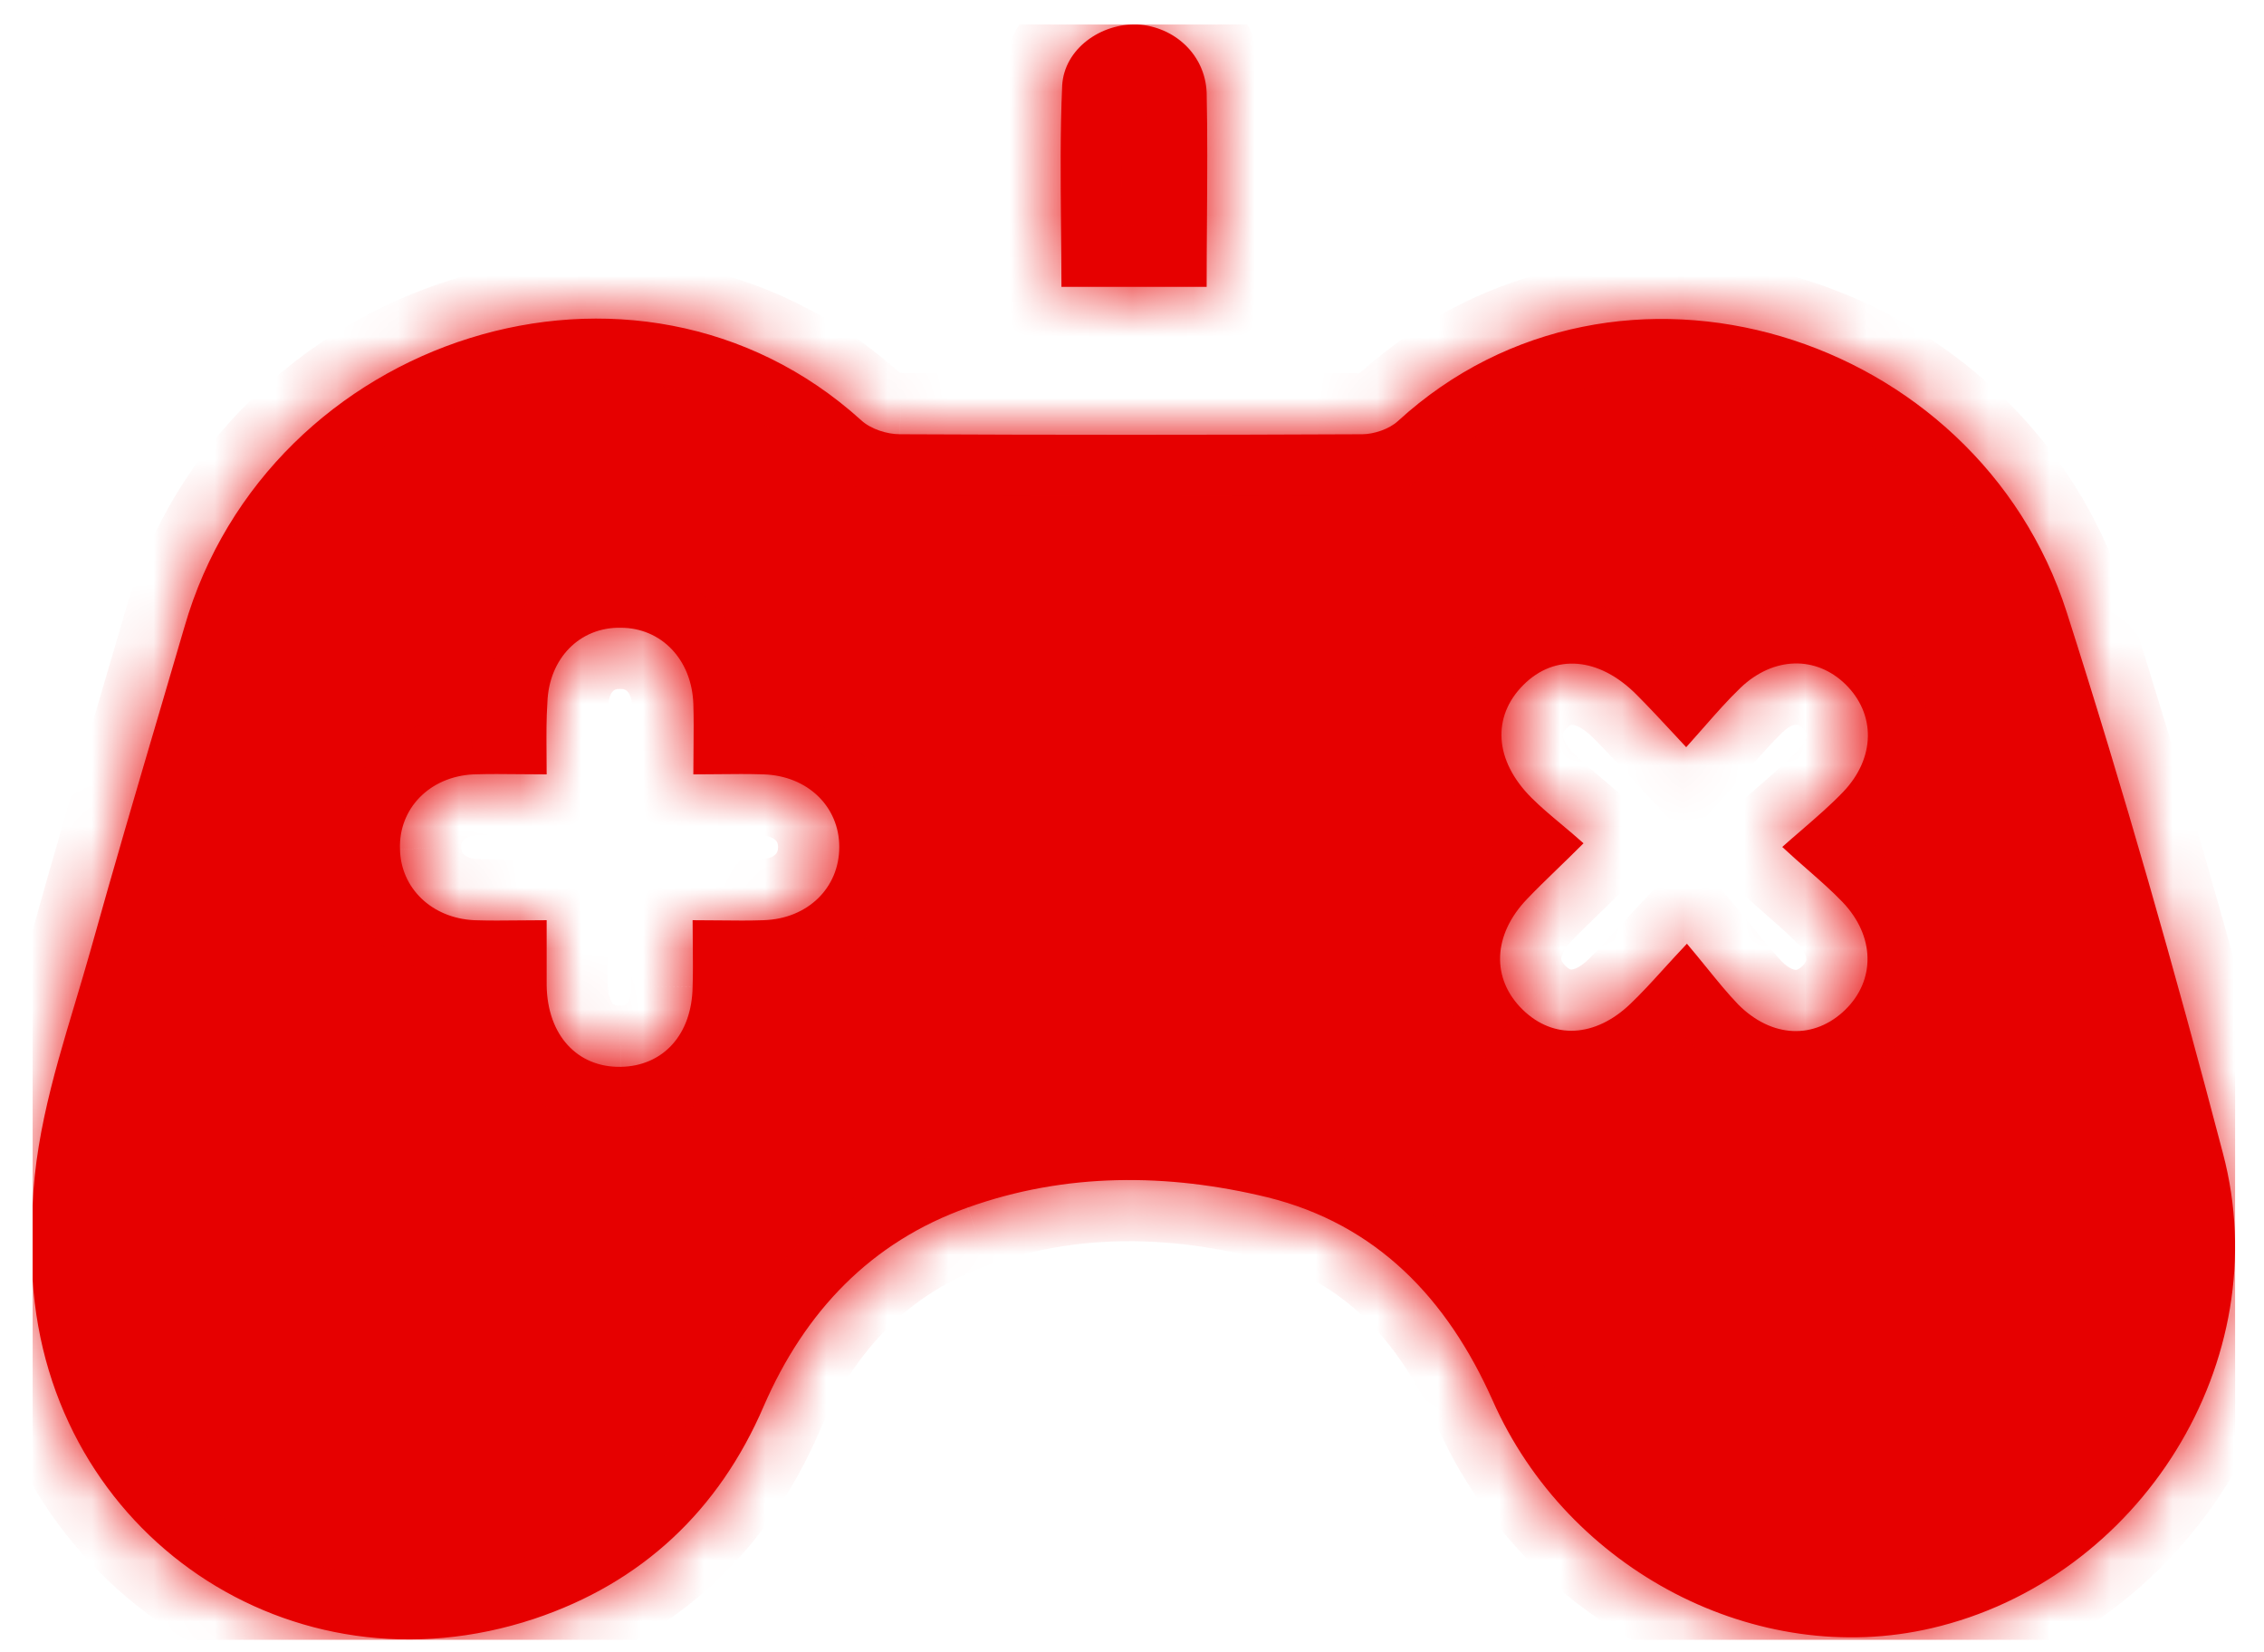<svg width="37" height="27" viewBox="0 0 37 27" fill="none" xmlns="http://www.w3.org/2000/svg">
<g clip-path="url(#clip0_184_903)">
<g filter="url(#filter0_b_184_903)">
<mask id="path-1-inside-1_184_903" fill="white">
<path fill-rule="evenodd" clip-rule="evenodd" d="M17.347 4.688H19.72C19.72 4.316 19.722 3.952 19.725 3.593C19.73 2.889 19.735 2.204 19.72 1.514C19.696 0.891 19.192 0.436 18.593 0.4C17.994 0.376 17.395 0.795 17.359 1.394C17.325 2.156 17.333 2.917 17.34 3.687C17.343 4.019 17.347 4.352 17.347 4.688ZM1.229 16.383C0.856 17.625 0.484 18.863 0.533 20.188C0.533 20.268 0.532 20.348 0.53 20.428C0.528 20.587 0.525 20.747 0.533 20.907C0.797 25.075 4.764 27.77 8.73 26.453C10.492 25.866 11.75 24.68 12.481 22.979C13.152 21.434 14.231 20.296 15.813 19.733C17.419 19.158 19.084 19.17 20.714 19.565C22.5 20.008 23.65 21.218 24.393 22.883C25.628 25.674 28.72 27.267 31.56 26.608C34.975 25.818 37.228 22.236 36.329 18.846C35.55 15.876 34.712 12.929 33.777 10.007C32.315 5.431 26.431 3.598 22.847 6.88C22.704 7.012 22.452 7.096 22.26 7.096C19.744 7.108 17.227 7.108 14.71 7.096C14.495 7.096 14.231 7.012 14.075 6.868C10.396 3.538 4.38 5.491 3.014 10.246C2.885 10.686 2.755 11.127 2.626 11.567C2.237 12.887 1.848 14.208 1.48 15.528C1.399 15.814 1.314 16.099 1.229 16.383ZM25.433 14.217C25.567 14.088 25.713 13.946 25.879 13.78C25.752 13.666 25.63 13.564 25.514 13.467C25.336 13.318 25.174 13.182 25.029 13.037C24.417 12.426 24.381 11.707 24.897 11.192C25.412 10.677 26.131 10.737 26.742 11.348C26.941 11.547 27.133 11.754 27.365 12.003C27.426 12.069 27.49 12.138 27.557 12.21C27.653 12.104 27.744 12.001 27.831 11.901C28.04 11.663 28.233 11.443 28.444 11.24C28.983 10.725 29.678 10.713 30.158 11.18C30.661 11.671 30.649 12.39 30.122 12.941C29.921 13.151 29.7 13.342 29.438 13.569C29.34 13.653 29.237 13.742 29.127 13.84C29.277 13.98 29.419 14.104 29.555 14.223C29.754 14.398 29.938 14.559 30.11 14.738C30.649 15.301 30.649 16.02 30.158 16.499C29.654 16.99 28.959 16.966 28.408 16.415C28.229 16.228 28.066 16.027 27.884 15.803C27.786 15.683 27.683 15.555 27.569 15.421C27.428 15.57 27.305 15.706 27.191 15.83C26.996 16.045 26.828 16.229 26.646 16.403C26.071 16.954 25.388 16.99 24.885 16.499C24.369 15.996 24.393 15.277 24.957 14.69C25.106 14.534 25.259 14.386 25.433 14.217ZM8.497 12.651C8.636 12.652 8.781 12.654 8.934 12.654C8.934 12.531 8.933 12.416 8.932 12.308C8.93 12.003 8.928 11.745 8.946 11.48C8.97 10.761 9.473 10.246 10.144 10.258C10.803 10.258 11.307 10.773 11.331 11.504C11.339 11.739 11.336 11.973 11.334 12.228C11.332 12.363 11.331 12.504 11.331 12.654C11.469 12.654 11.604 12.652 11.736 12.651C11.991 12.648 12.236 12.646 12.481 12.654C13.2 12.678 13.716 13.181 13.716 13.84C13.716 14.51 13.2 15.013 12.481 15.037C12.248 15.045 12.02 15.043 11.765 15.04C11.626 15.039 11.479 15.037 11.319 15.037C11.319 15.173 11.32 15.303 11.322 15.429C11.324 15.671 11.327 15.899 11.319 16.127C11.307 16.906 10.839 17.421 10.144 17.433C9.437 17.445 8.946 16.918 8.934 16.103V15.037C8.78 15.037 8.635 15.039 8.496 15.04C8.233 15.043 7.99 15.045 7.748 15.037C7.052 15.002 6.549 14.51 6.537 13.876C6.513 13.217 7.017 12.69 7.736 12.654C7.987 12.646 8.233 12.648 8.497 12.651Z"/>
</mask>
<path fill-rule="evenodd" clip-rule="evenodd" d="M17.347 4.688H19.72C19.72 4.316 19.722 3.952 19.725 3.593C19.73 2.889 19.735 2.204 19.72 1.514C19.696 0.891 19.192 0.436 18.593 0.4C17.994 0.376 17.395 0.795 17.359 1.394C17.325 2.156 17.333 2.917 17.34 3.687C17.343 4.019 17.347 4.352 17.347 4.688ZM1.229 16.383C0.856 17.625 0.484 18.863 0.533 20.188C0.533 20.268 0.532 20.348 0.53 20.428C0.528 20.587 0.525 20.747 0.533 20.907C0.797 25.075 4.764 27.77 8.73 26.453C10.492 25.866 11.75 24.68 12.481 22.979C13.152 21.434 14.231 20.296 15.813 19.733C17.419 19.158 19.084 19.17 20.714 19.565C22.5 20.008 23.65 21.218 24.393 22.883C25.628 25.674 28.72 27.267 31.56 26.608C34.975 25.818 37.228 22.236 36.329 18.846C35.55 15.876 34.712 12.929 33.777 10.007C32.315 5.431 26.431 3.598 22.847 6.88C22.704 7.012 22.452 7.096 22.26 7.096C19.744 7.108 17.227 7.108 14.71 7.096C14.495 7.096 14.231 7.012 14.075 6.868C10.396 3.538 4.38 5.491 3.014 10.246C2.885 10.686 2.755 11.127 2.626 11.567C2.237 12.887 1.848 14.208 1.48 15.528C1.399 15.814 1.314 16.099 1.229 16.383ZM25.433 14.217C25.567 14.088 25.713 13.946 25.879 13.78C25.752 13.666 25.63 13.564 25.514 13.467C25.336 13.318 25.174 13.182 25.029 13.037C24.417 12.426 24.381 11.707 24.897 11.192C25.412 10.677 26.131 10.737 26.742 11.348C26.941 11.547 27.133 11.754 27.365 12.003C27.426 12.069 27.49 12.138 27.557 12.21C27.653 12.104 27.744 12.001 27.831 11.901C28.04 11.663 28.233 11.443 28.444 11.24C28.983 10.725 29.678 10.713 30.158 11.18C30.661 11.671 30.649 12.39 30.122 12.941C29.921 13.151 29.7 13.342 29.438 13.569C29.34 13.653 29.237 13.742 29.127 13.84C29.277 13.98 29.419 14.104 29.555 14.223C29.754 14.398 29.938 14.559 30.11 14.738C30.649 15.301 30.649 16.02 30.158 16.499C29.654 16.99 28.959 16.966 28.408 16.415C28.229 16.228 28.066 16.027 27.884 15.803C27.786 15.683 27.683 15.555 27.569 15.421C27.428 15.57 27.305 15.706 27.191 15.83C26.996 16.045 26.828 16.229 26.646 16.403C26.071 16.954 25.388 16.99 24.885 16.499C24.369 15.996 24.393 15.277 24.957 14.69C25.106 14.534 25.259 14.386 25.433 14.217ZM8.497 12.651C8.636 12.652 8.781 12.654 8.934 12.654C8.934 12.531 8.933 12.416 8.932 12.308C8.93 12.003 8.928 11.745 8.946 11.48C8.97 10.761 9.473 10.246 10.144 10.258C10.803 10.258 11.307 10.773 11.331 11.504C11.339 11.739 11.336 11.973 11.334 12.228C11.332 12.363 11.331 12.504 11.331 12.654C11.469 12.654 11.604 12.652 11.736 12.651C11.991 12.648 12.236 12.646 12.481 12.654C13.2 12.678 13.716 13.181 13.716 13.84C13.716 14.51 13.2 15.013 12.481 15.037C12.248 15.045 12.02 15.043 11.765 15.04C11.626 15.039 11.479 15.037 11.319 15.037C11.319 15.173 11.32 15.303 11.322 15.429C11.324 15.671 11.327 15.899 11.319 16.127C11.307 16.906 10.839 17.421 10.144 17.433C9.437 17.445 8.946 16.918 8.934 16.103V15.037C8.78 15.037 8.635 15.039 8.496 15.04C8.233 15.043 7.99 15.045 7.748 15.037C7.052 15.002 6.549 14.51 6.537 13.876C6.513 13.217 7.017 12.69 7.736 12.654C7.987 12.646 8.233 12.648 8.497 12.651Z" fill="#E60000"/>
<path d="M19.72 4.688V5.688H20.72V4.688H19.72ZM17.347 4.688H16.347V5.688H17.347V4.688ZM19.725 3.593L18.725 3.585L18.725 3.585L19.725 3.593ZM19.72 1.514L20.719 1.491L20.719 1.483L20.719 1.476L19.72 1.514ZM18.593 0.4L18.653 -0.598L18.643 -0.599L18.633 -0.599L18.593 0.4ZM17.359 1.394L16.36 1.334L16.36 1.342L16.36 1.35L17.359 1.394ZM17.34 3.687L18.34 3.677L18.34 3.677L17.34 3.687ZM0.533 20.188H1.533V20.17L1.532 20.151L0.533 20.188ZM1.229 16.383L2.186 16.671L2.186 16.671L1.229 16.383ZM0.53 20.428L-0.469 20.411L-0.469 20.411L0.53 20.428ZM0.533 20.907L-0.466 20.957L-0.465 20.97L0.533 20.907ZM8.73 26.453L9.045 27.402L9.046 27.401L8.73 26.453ZM12.481 22.979L11.564 22.581L11.562 22.584L12.481 22.979ZM15.813 19.733L16.148 20.675L16.15 20.674L15.813 19.733ZM20.714 19.565L20.955 18.595L20.95 18.593L20.714 19.565ZM24.393 22.883L25.308 22.479L25.306 22.476L24.393 22.883ZM31.56 26.608L31.334 25.634L31.334 25.634L31.56 26.608ZM36.329 18.846L35.362 19.1L35.363 19.103L36.329 18.846ZM33.777 10.007L32.824 10.311L32.824 10.311L33.777 10.007ZM22.847 6.88L22.172 6.143L22.172 6.143L22.847 6.88ZM22.26 7.096L22.26 6.096L22.255 6.096L22.26 7.096ZM14.71 7.096L14.715 6.096H14.71V7.096ZM14.075 6.868L14.753 6.133L14.746 6.127L14.075 6.868ZM3.014 10.246L3.974 10.527L3.975 10.522L3.014 10.246ZM2.626 11.567L1.667 11.284L1.667 11.284L2.626 11.567ZM1.48 15.528L2.443 15.799L2.443 15.797L1.48 15.528ZM25.879 13.78L26.586 14.487L27.337 13.737L26.544 13.032L25.879 13.78ZM25.433 14.217L24.737 13.499L24.737 13.499L25.433 14.217ZM25.514 13.467L26.156 12.7L26.156 12.7L25.514 13.467ZM25.029 13.037L25.735 12.33L25.735 12.33L25.029 13.037ZM24.897 11.192L24.19 10.485L24.19 10.485L24.897 11.192ZM26.742 11.348L27.449 10.641L27.449 10.641L26.742 11.348ZM27.365 12.003L28.098 11.323L28.098 11.323L27.365 12.003ZM27.557 12.21L26.825 12.892L27.57 13.691L28.3 12.88L27.557 12.21ZM27.831 11.901L27.08 11.241L27.08 11.241L27.831 11.901ZM28.444 11.24L27.753 10.517L27.752 10.519L28.444 11.24ZM30.158 11.18L30.856 10.465L30.856 10.464L30.158 11.18ZM30.122 12.941L30.843 13.633L30.844 13.633L30.122 12.941ZM29.438 13.569L28.783 12.813L28.783 12.813L29.438 13.569ZM29.127 13.84L28.466 13.09L27.64 13.818L28.444 14.57L29.127 13.84ZM29.555 14.223L30.214 13.471L30.214 13.471L29.555 14.223ZM30.11 14.738L30.832 14.046L30.831 14.045L30.11 14.738ZM30.158 16.499L29.459 15.783L29.459 15.783L30.158 16.499ZM28.408 16.415L27.686 17.107L27.694 17.115L27.701 17.122L28.408 16.415ZM27.884 15.803L27.108 16.434L27.108 16.434L27.884 15.803ZM27.569 15.421L28.333 14.776L27.61 13.919L26.841 14.735L27.569 15.421ZM27.191 15.83L27.93 16.504L27.93 16.504L27.191 15.83ZM26.646 16.403L25.955 15.681L25.955 15.681L26.646 16.403ZM24.885 16.499L24.186 17.214L24.186 17.215L24.885 16.499ZM24.957 14.69L25.678 15.382L25.679 15.381L24.957 14.69ZM8.934 12.654V13.654H9.934V12.654H8.934ZM8.497 12.651L8.487 13.651L8.487 13.651L8.497 12.651ZM8.932 12.308L9.932 12.301L9.932 12.301L8.932 12.308ZM8.946 11.48L9.944 11.546L9.945 11.53L9.945 11.513L8.946 11.48ZM10.144 10.258L10.127 11.258L10.135 11.258H10.144V10.258ZM11.331 11.504L10.331 11.537L10.331 11.537L11.331 11.504ZM11.334 12.228L12.334 12.238L12.334 12.238L11.334 12.228ZM11.331 12.654H10.331V13.654H11.331V12.654ZM11.736 12.651L11.746 13.651L11.746 13.651L11.736 12.651ZM12.481 12.654L12.514 11.654L12.514 11.654L12.481 12.654ZM12.481 15.037L12.448 14.038L12.448 14.038L12.481 15.037ZM11.765 15.04L11.775 14.04L11.775 14.04L11.765 15.04ZM11.319 15.037V14.037H10.319V15.037H11.319ZM11.322 15.429L12.322 15.418L12.322 15.418L11.322 15.429ZM11.319 16.127L10.319 16.093L10.319 16.102L10.319 16.112L11.319 16.127ZM10.144 17.433L10.161 18.433L10.162 18.433L10.144 17.433ZM8.934 16.103H7.934V16.111L7.934 16.118L8.934 16.103ZM8.934 15.037H9.934V14.037H8.934V15.037ZM8.496 15.04L8.506 16.04L8.506 16.04L8.496 15.04ZM7.748 15.037L7.696 16.036L7.706 16.037L7.715 16.037L7.748 15.037ZM6.537 13.876L7.537 13.857L7.537 13.848L7.536 13.839L6.537 13.876ZM7.736 12.654L7.704 11.654L7.695 11.655L7.686 11.655L7.736 12.654ZM19.72 3.688H17.347V5.688H19.72V3.688ZM18.725 3.585C18.722 3.944 18.72 4.311 18.72 4.688H20.72C20.72 4.32 20.722 3.96 20.725 3.6L18.725 3.585ZM18.72 1.537C18.735 2.209 18.73 2.879 18.725 3.585L20.725 3.6C20.73 2.899 20.736 2.199 20.719 1.491L18.72 1.537ZM18.533 1.398C18.598 1.402 18.648 1.428 18.678 1.457C18.704 1.482 18.719 1.511 18.72 1.552L20.719 1.476C20.673 0.286 19.711 -0.535 18.653 -0.598L18.533 1.398ZM18.357 1.454C18.356 1.467 18.352 1.477 18.35 1.48C18.349 1.481 18.355 1.471 18.375 1.456C18.395 1.44 18.424 1.424 18.458 1.413C18.493 1.402 18.526 1.398 18.553 1.399L18.633 -0.599C17.642 -0.639 16.438 0.051 16.36 1.334L18.357 1.454ZM18.34 3.677C18.333 2.903 18.326 2.168 18.358 1.438L16.36 1.35C16.325 2.143 16.333 2.932 16.34 3.697L18.34 3.677ZM18.347 4.688C18.347 4.347 18.343 4.008 18.34 3.677L16.34 3.697C16.343 4.03 16.347 4.358 16.347 4.688H18.347ZM1.532 20.151C1.491 19.018 1.806 17.938 2.186 16.671L0.271 16.096C-0.094 17.311 -0.522 18.707 -0.466 20.225L1.532 20.151ZM1.53 20.444C1.532 20.366 1.533 20.278 1.533 20.188H-0.467C-0.467 20.258 -0.468 20.33 -0.469 20.411L1.53 20.444ZM1.532 20.857C1.526 20.736 1.528 20.61 1.53 20.444L-0.469 20.411C-0.472 20.565 -0.476 20.758 -0.466 20.957L1.532 20.857ZM8.415 25.504C5.075 26.613 1.754 24.362 1.531 20.844L-0.465 20.97C-0.16 25.788 4.452 28.927 9.045 27.402L8.415 25.504ZM11.562 22.584C10.941 24.031 9.897 25.01 8.414 25.504L9.046 27.401C11.087 26.721 12.56 25.329 13.4 23.374L11.562 22.584ZM15.477 18.791C13.594 19.461 12.327 20.824 11.564 22.581L13.399 23.377C13.978 22.043 14.868 21.131 16.148 20.675L15.477 18.791ZM20.95 18.593C19.172 18.162 17.302 18.137 15.476 18.791L16.15 20.674C17.535 20.178 18.997 20.178 20.479 20.537L20.95 18.593ZM25.306 22.476C24.474 20.61 23.116 19.131 20.955 18.595L20.473 20.536C21.884 20.886 22.827 21.827 23.48 23.291L25.306 22.476ZM31.334 25.634C28.986 26.179 26.359 24.855 25.308 22.479L23.479 23.288C24.897 26.494 28.453 28.356 31.786 27.582L31.334 25.634ZM35.363 19.103C36.111 21.924 34.223 24.966 31.334 25.634L31.785 27.583C35.728 26.67 38.346 22.548 37.296 18.59L35.363 19.103ZM32.824 10.311C33.753 13.214 34.587 16.143 35.362 19.1L37.297 18.593C36.514 15.609 35.67 12.645 34.729 9.702L32.824 10.311ZM23.523 7.618C26.519 4.873 31.564 6.367 32.824 10.311L34.729 9.702C33.066 4.495 26.342 2.323 22.172 6.143L23.523 7.618ZM22.26 8.096C22.661 8.096 23.166 7.944 23.523 7.618L22.172 6.143C22.202 6.115 22.224 6.102 22.231 6.098C22.238 6.094 22.24 6.094 22.236 6.096C22.234 6.096 22.232 6.097 22.23 6.097C22.229 6.098 22.228 6.098 22.228 6.098C22.228 6.098 22.23 6.097 22.235 6.097C22.24 6.096 22.248 6.096 22.26 6.096V8.096ZM14.706 8.096C17.225 8.108 19.745 8.108 22.265 8.096L22.255 6.096C19.742 6.108 17.229 6.108 14.715 6.096L14.706 8.096ZM13.397 7.603C13.777 7.953 14.302 8.096 14.71 8.096V6.096C14.72 6.096 14.721 6.097 14.715 6.096C14.71 6.095 14.703 6.093 14.698 6.091C14.692 6.089 14.693 6.089 14.699 6.093C14.706 6.096 14.726 6.108 14.753 6.133L13.397 7.603ZM3.975 10.522C5.154 6.417 10.32 4.818 13.404 7.61L14.746 6.127C10.472 2.259 3.606 4.564 2.053 9.97L3.975 10.522ZM3.585 11.849C3.715 11.409 3.845 10.968 3.974 10.527L2.054 9.965C1.926 10.405 1.796 10.844 1.667 11.284L3.585 11.849ZM2.443 15.797C2.809 14.485 3.196 13.171 3.585 11.849L1.667 11.284C1.278 12.604 0.887 13.931 0.517 15.26L2.443 15.797ZM2.186 16.671C2.271 16.388 2.359 16.095 2.443 15.799L0.517 15.258C0.44 15.534 0.357 15.81 0.271 16.096L2.186 16.671ZM25.172 13.072C25.012 13.233 24.871 13.369 24.737 13.499L26.129 14.935C26.262 14.806 26.414 14.66 26.586 14.487L25.172 13.072ZM24.872 14.234C24.989 14.332 25.1 14.425 25.215 14.527L26.544 13.032C26.403 12.908 26.271 12.796 26.156 12.7L24.872 14.234ZM24.322 13.744C24.503 13.926 24.701 14.091 24.872 14.234L26.156 12.7C25.971 12.546 25.844 12.438 25.735 12.33L24.322 13.744ZM24.19 10.485C23.749 10.926 23.501 11.509 23.542 12.144C23.583 12.762 23.888 13.311 24.322 13.744L25.735 12.33C25.558 12.152 25.54 12.036 25.538 12.014C25.537 12.001 25.539 11.993 25.543 11.982C25.547 11.971 25.562 11.941 25.604 11.9L24.19 10.485ZM27.449 10.641C27.022 10.214 26.48 9.903 25.867 9.852C25.231 9.798 24.639 10.036 24.19 10.485L25.604 11.9C25.642 11.861 25.667 11.85 25.674 11.847C25.68 11.845 25.686 11.843 25.7 11.845C25.728 11.847 25.851 11.871 26.035 12.055L27.449 10.641ZM28.098 11.323C27.869 11.076 27.664 10.856 27.449 10.641L26.035 12.055C26.219 12.239 26.397 12.431 26.632 12.684L28.098 11.323ZM28.289 11.529C28.222 11.457 28.159 11.389 28.098 11.323L26.632 12.684C26.693 12.749 26.757 12.819 26.825 12.892L28.289 11.529ZM27.08 11.241C26.991 11.342 26.905 11.441 26.814 11.541L28.3 12.88C28.401 12.768 28.496 12.659 28.583 12.56L27.08 11.241ZM27.752 10.519C27.504 10.756 27.283 11.009 27.08 11.241L28.583 12.56C28.797 12.316 28.962 12.129 29.136 11.962L27.752 10.519ZM30.856 10.464C30.432 10.052 29.88 9.825 29.294 9.842C28.713 9.86 28.176 10.113 27.753 10.517L29.135 11.963C29.251 11.853 29.331 11.842 29.353 11.842C29.369 11.841 29.404 11.842 29.46 11.897L30.856 10.464ZM30.844 13.633C31.256 13.202 31.515 12.653 31.526 12.058C31.538 11.455 31.293 10.891 30.856 10.465L29.459 11.896C29.525 11.96 29.527 12.002 29.526 12.019C29.526 12.044 29.515 12.129 29.399 12.25L30.844 13.633ZM30.092 14.325C30.347 14.104 30.604 13.883 30.843 13.633L29.4 12.249C29.237 12.419 29.053 12.579 28.783 12.813L30.092 14.325ZM29.788 14.59C29.895 14.496 29.994 14.41 30.092 14.325L28.783 12.813C28.686 12.897 28.58 12.989 28.466 13.09L29.788 14.59ZM30.214 13.471C30.077 13.351 29.947 13.237 29.81 13.109L28.444 14.57C28.608 14.723 28.761 14.857 28.895 14.975L30.214 13.471ZM30.831 14.045C30.625 13.83 30.407 13.641 30.214 13.471L28.895 14.975C29.101 15.155 29.252 15.288 29.389 15.431L30.831 14.045ZM30.856 17.215C31.288 16.793 31.532 16.232 31.52 15.63C31.509 15.035 31.25 14.482 30.832 14.046L29.388 15.43C29.509 15.556 29.52 15.645 29.52 15.669C29.521 15.688 29.518 15.725 29.459 15.783L30.856 17.215ZM27.701 17.122C28.12 17.541 28.658 17.82 29.257 17.847C29.864 17.873 30.426 17.634 30.856 17.215L29.459 15.783C29.419 15.822 29.39 15.837 29.376 15.843C29.363 15.848 29.354 15.849 29.345 15.849C29.332 15.848 29.247 15.84 29.115 15.708L27.701 17.122ZM27.108 16.434C27.284 16.651 27.474 16.885 27.686 17.107L29.13 15.723C28.985 15.571 28.847 15.403 28.661 15.173L27.108 16.434ZM26.805 16.066C26.912 16.192 27.009 16.312 27.108 16.434L28.661 15.173C28.563 15.053 28.454 14.919 28.333 14.776L26.805 16.066ZM27.93 16.504C28.044 16.379 28.163 16.249 28.297 16.106L26.841 14.735C26.694 14.892 26.566 15.032 26.452 15.157L27.93 16.504ZM27.338 17.125C27.549 16.923 27.739 16.713 27.93 16.504L26.452 15.157C26.252 15.376 26.108 15.534 25.955 15.681L27.338 17.125ZM24.186 17.215C24.619 17.636 25.182 17.873 25.792 17.84C26.388 17.808 26.919 17.527 27.338 17.125L25.955 15.681C25.799 15.83 25.701 15.842 25.685 15.843C25.676 15.844 25.669 15.843 25.66 15.839C25.65 15.835 25.623 15.822 25.583 15.783L24.186 17.215ZM24.235 13.998C23.819 14.431 23.54 14.981 23.517 15.588C23.493 16.208 23.742 16.781 24.186 17.214L25.583 15.783C25.543 15.744 25.528 15.715 25.522 15.702C25.517 15.689 25.515 15.678 25.515 15.664C25.516 15.639 25.531 15.536 25.678 15.382L24.235 13.998ZM24.737 13.499C24.566 13.665 24.399 13.827 24.234 13.999L25.679 15.381C25.813 15.242 25.952 15.107 26.129 14.935L24.737 13.499ZM8.934 11.654C8.787 11.654 8.647 11.652 8.507 11.651L8.487 13.651C8.626 13.652 8.775 13.654 8.934 13.654V11.654ZM7.932 12.315C7.933 12.424 7.934 12.535 7.934 12.654H9.934C9.934 12.527 9.933 12.409 9.932 12.301L7.932 12.315ZM7.948 11.413C7.928 11.722 7.93 12.017 7.932 12.315L9.932 12.301C9.93 11.989 9.929 11.768 9.944 11.546L7.948 11.413ZM10.162 9.258C8.879 9.235 7.986 10.25 7.947 11.447L9.945 11.513C9.95 11.381 9.995 11.317 10.017 11.295C10.035 11.276 10.063 11.257 10.127 11.258L10.162 9.258ZM12.33 11.471C12.291 10.271 11.41 9.258 10.144 9.258V11.258C10.202 11.258 10.232 11.276 10.254 11.299C10.279 11.325 10.327 11.395 10.331 11.537L12.33 11.471ZM12.334 12.238C12.336 11.988 12.339 11.731 12.33 11.47L10.331 11.537C10.338 11.746 10.336 11.959 10.334 12.218L12.334 12.238ZM12.331 12.654C12.331 12.51 12.332 12.374 12.334 12.238L10.334 12.218C10.332 12.353 10.331 12.498 10.331 12.654H12.331ZM11.725 11.651C11.593 11.652 11.463 11.654 11.331 11.654V13.654C11.475 13.654 11.615 13.652 11.746 13.651L11.725 11.651ZM12.514 11.654C12.243 11.646 11.977 11.648 11.725 11.651L11.746 13.651C12.005 13.648 12.229 13.646 12.449 13.653L12.514 11.654ZM14.716 13.84C14.716 12.579 13.708 11.694 12.514 11.654L12.448 13.653C12.58 13.658 12.647 13.703 12.674 13.728C12.697 13.751 12.716 13.782 12.716 13.84H14.716ZM12.514 16.037C13.715 15.997 14.716 15.106 14.716 13.84H12.716C12.716 13.908 12.694 13.942 12.671 13.964C12.645 13.989 12.58 14.034 12.448 14.038L12.514 16.037ZM11.755 16.04C12.006 16.043 12.256 16.045 12.514 16.037L12.448 14.038C12.24 14.045 12.034 14.043 11.775 14.04L11.755 16.04ZM11.319 16.037C11.473 16.037 11.615 16.039 11.755 16.04L11.775 14.04C11.636 14.039 11.485 14.037 11.319 14.037V16.037ZM12.322 15.418C12.32 15.291 12.319 15.167 12.319 15.037H10.319C10.319 15.179 10.32 15.314 10.322 15.44L12.322 15.418ZM12.318 16.162C12.327 15.907 12.324 15.656 12.322 15.418L10.322 15.44C10.324 15.686 10.326 15.891 10.319 16.093L12.318 16.162ZM10.162 18.433C10.766 18.422 11.326 18.186 11.73 17.737C12.127 17.298 12.31 16.727 12.319 16.143L10.319 16.112C10.316 16.306 10.259 16.383 10.245 16.398C10.237 16.407 10.229 16.413 10.218 16.418C10.206 16.423 10.178 16.432 10.127 16.433L10.162 18.433ZM7.934 16.118C7.943 16.72 8.132 17.307 8.541 17.754C8.96 18.21 9.54 18.443 10.161 18.433L10.127 16.433C10.078 16.434 10.052 16.425 10.042 16.421C10.032 16.417 10.025 16.412 10.016 16.402C10 16.385 9.937 16.301 9.934 16.089L7.934 16.118ZM7.934 15.037V16.103H9.934V15.037H7.934ZM8.506 16.04C8.646 16.039 8.786 16.037 8.934 16.037V14.037C8.775 14.037 8.625 14.039 8.486 14.04L8.506 16.04ZM7.715 16.037C7.983 16.046 8.247 16.043 8.506 16.04L8.486 14.04C8.219 14.043 7.998 14.045 7.78 14.038L7.715 16.037ZM5.537 13.894C5.56 15.116 6.54 15.976 7.696 16.036L7.799 14.039C7.676 14.032 7.609 13.989 7.58 13.961C7.554 13.935 7.538 13.905 7.537 13.857L5.537 13.894ZM7.686 11.655C6.476 11.715 5.492 12.652 5.538 13.912L7.536 13.839C7.534 13.784 7.551 13.752 7.574 13.728C7.599 13.703 7.661 13.659 7.785 13.652L7.686 11.655ZM8.507 11.651C8.246 11.648 7.979 11.646 7.704 11.654L7.767 13.653C7.994 13.646 8.219 13.648 8.487 13.651L8.507 11.651Z" fill="#E60000" mask="url(#path-1-inside-1_184_903)"/>
</g>
</g>
<defs>
<filter id="filter0_b_184_903" x="-11.472" y="-11.601" width="60" height="50.39" filterUnits="userSpaceOnUse" color-interpolation-filters="sRGB">
<feFlood flood-opacity="0" result="BackgroundImageFix"/>
<feGaussianBlur in="BackgroundImageFix" stdDeviation="6"/>
<feComposite in2="SourceAlpha" operator="in" result="effect1_backgroundBlur_184_903"/>
<feBlend mode="normal" in="SourceGraphic" in2="effect1_backgroundBlur_184_903" result="shape"/>
</filter>
<clipPath id="clip0_184_903">
<rect width="36" height="26.4" fill="white" transform="translate(0.533 0.4)"/>
</clipPath>
</defs>
</svg>
